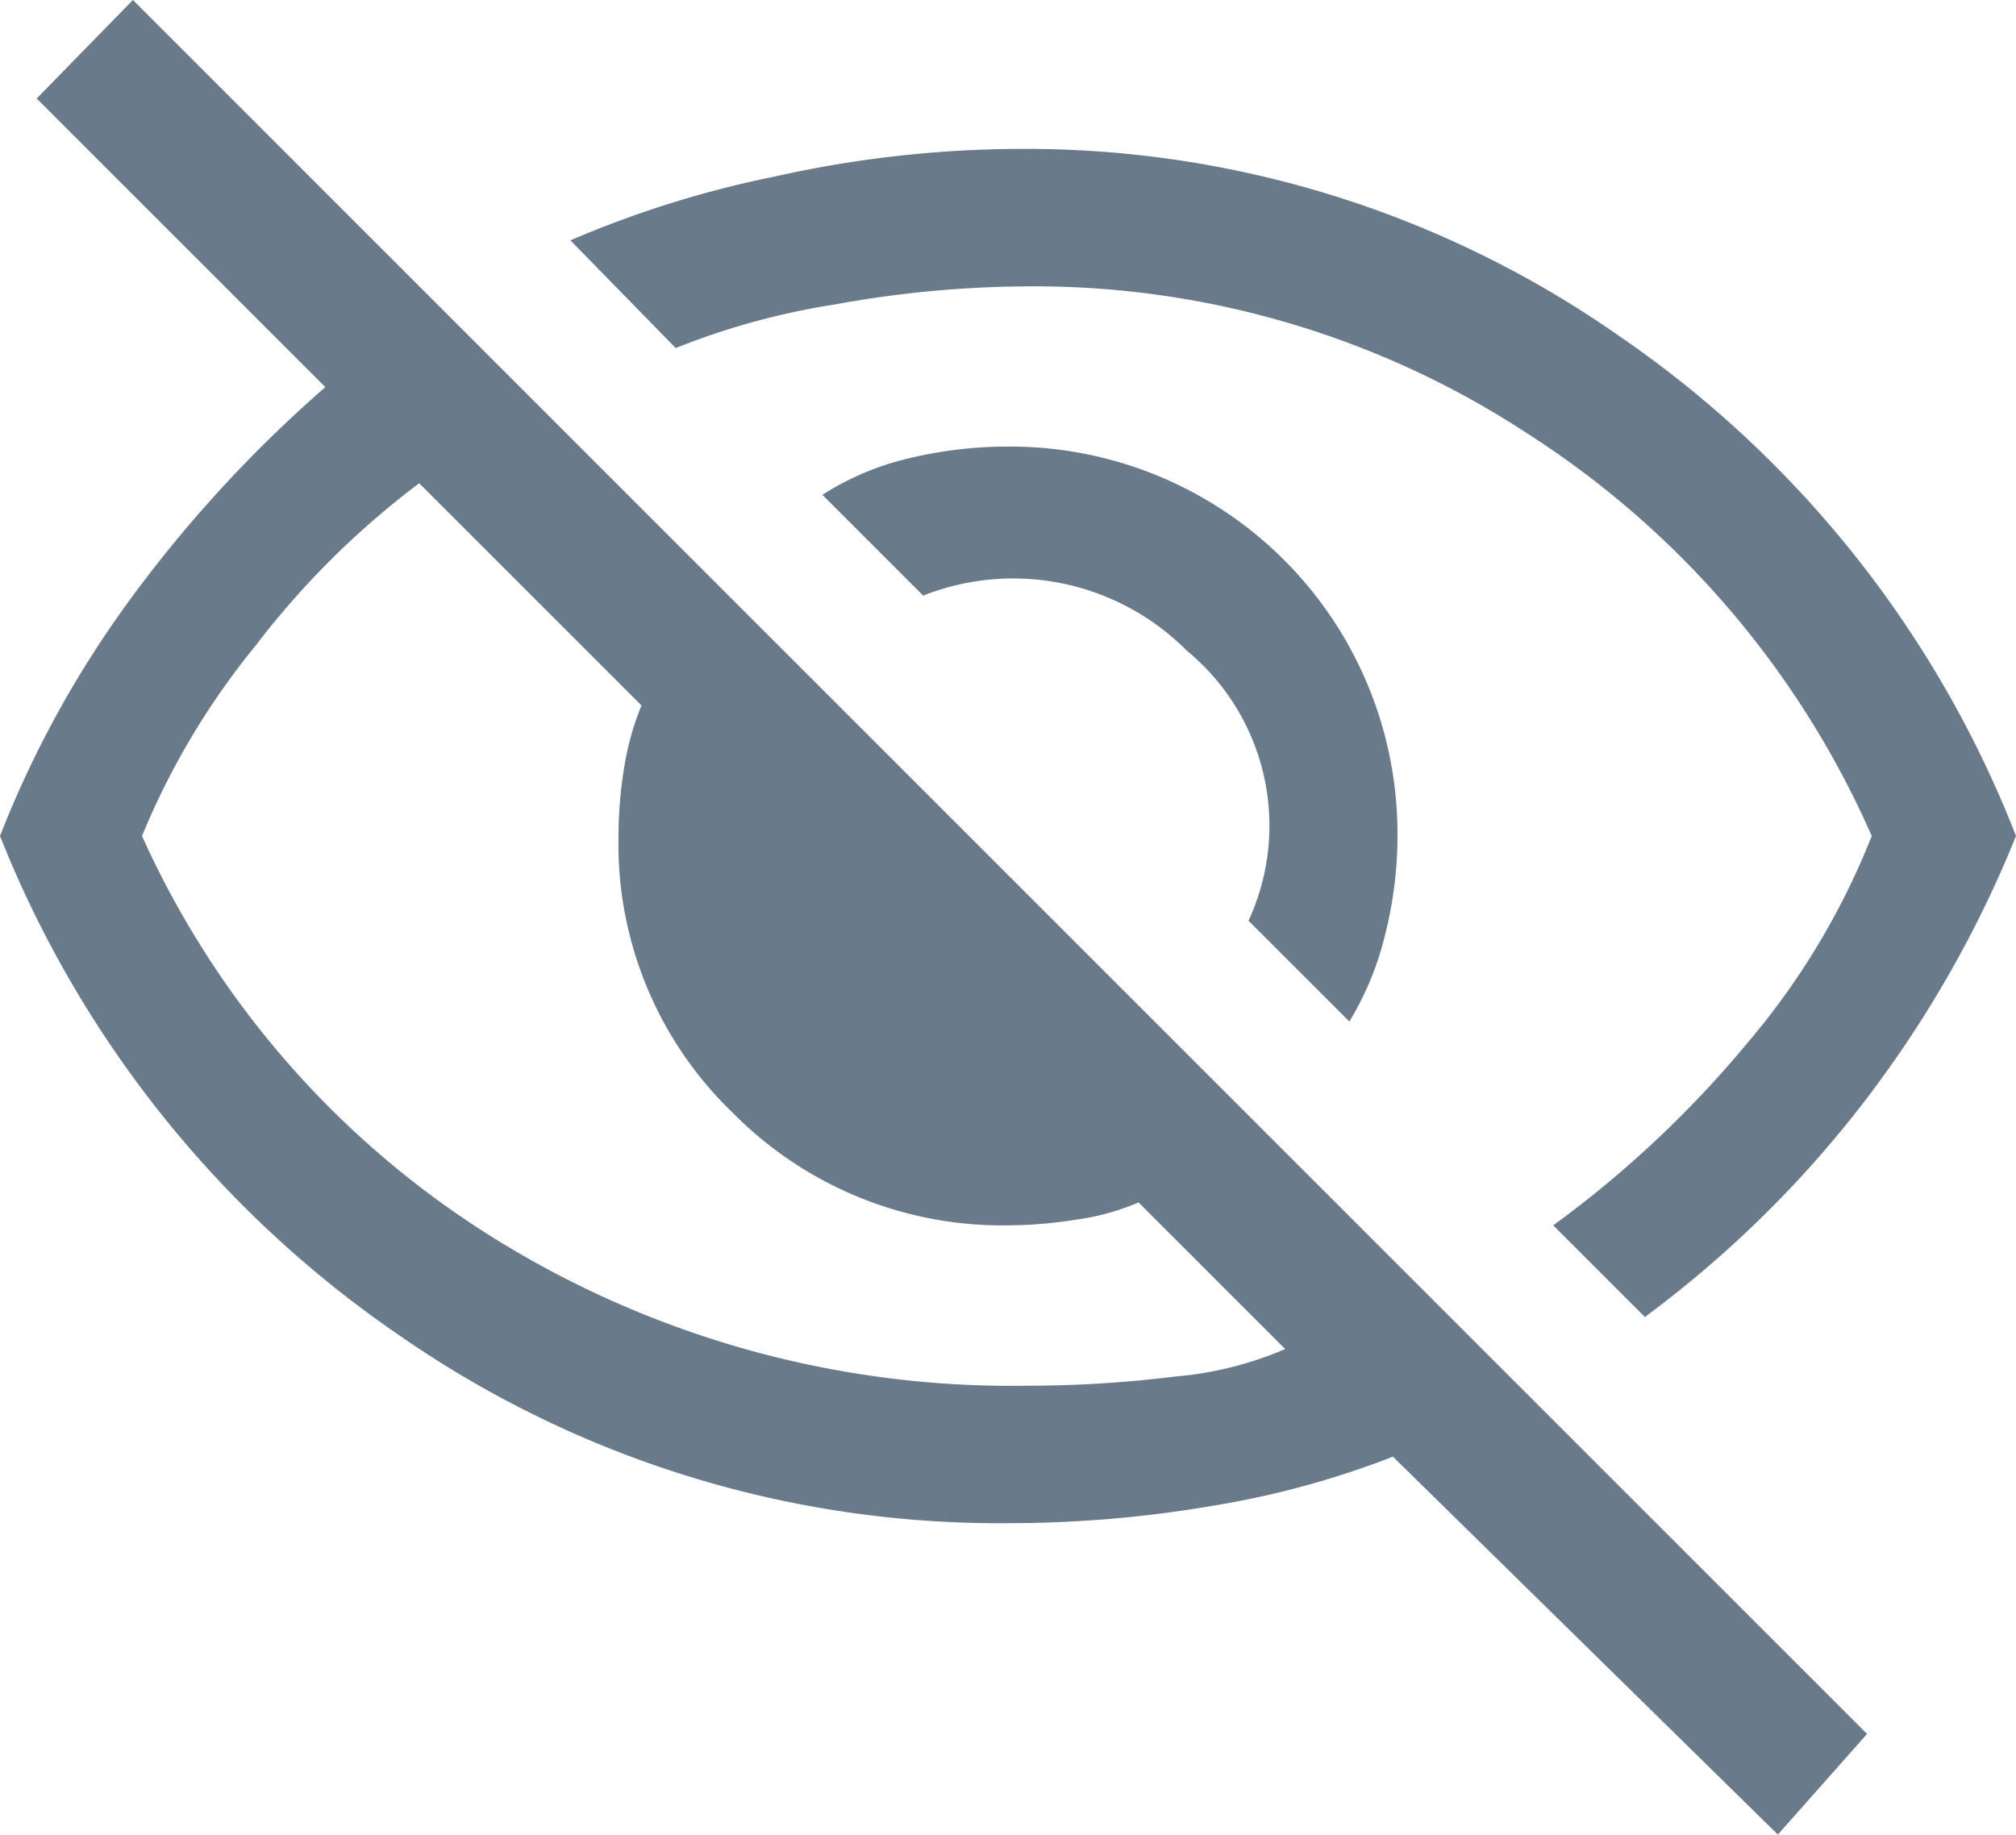 <svg id="Group_865" data-name="Group 865" xmlns="http://www.w3.org/2000/svg" xmlns:xlink="http://www.w3.org/1999/xlink" width="16" height="14.564" viewBox="0 0 16 14.564">
  <defs>
    <clipPath id="clip-path">
      <rect id="Rectangle_1389" data-name="Rectangle 1389" width="16" height="14.564" fill="#697b8a"/>
    </clipPath>
  </defs>
  <g id="Group_864" data-name="Group 864" transform="translate(0 0)" clip-path="url(#clip-path)">
    <path id="Path_2679" data-name="Path 2679" d="M10.709,8.109l-.8-.8a1.8,1.8,0,0,0-.491-2.145,1.942,1.942,0,0,0-2.091-.436l-.8-.8a2.2,2.2,0,0,1,.691-.291A3.358,3.358,0,0,1,8,3.545a3.073,3.073,0,0,1,3.091,3.091,3.186,3.186,0,0,1-.1.791,2.4,2.4,0,0,1-.282.682m2.345,2.345-.727-.727a8.539,8.539,0,0,0,1.555-1.464,5.841,5.841,0,0,0,.973-1.627,7.259,7.259,0,0,0-2.727-3.191A7.139,7.139,0,0,0,8.182,2.273a8.722,8.722,0,0,0-1.564.145,5.794,5.794,0,0,0-1.255.345l-.836-.855A8.252,8.252,0,0,1,6.155,1.4a8.993,8.993,0,0,1,1.936-.218,8.207,8.207,0,0,1,4.755,1.482A8.591,8.591,0,0,1,16,6.636a8.987,8.987,0,0,1-1.218,2.127,8.778,8.778,0,0,1-1.727,1.691m1.055,4.109-3.055-3a7.056,7.056,0,0,1-1.436.391A9.614,9.614,0,0,1,8,12.091a8.335,8.335,0,0,1-4.818-1.482A8.685,8.685,0,0,1,0,6.636,8.263,8.263,0,0,1,1.009,4.791,10.33,10.33,0,0,1,2.582,3.073L.291.782,1.055,0,14.818,13.764ZM3.327,3.836a6.691,6.691,0,0,0-1.3,1.291,5.987,5.987,0,0,0-.9,1.509A7.28,7.28,0,0,0,3.918,9.827,7.77,7.77,0,0,0,8.145,11a9.544,9.544,0,0,0,1.182-.073,2.815,2.815,0,0,0,.873-.218L9.036,9.545a1.9,1.9,0,0,1-.491.136A3.556,3.556,0,0,1,8,9.727a3.007,3.007,0,0,1-2.182-.891,2.958,2.958,0,0,1-.909-2.2,3.326,3.326,0,0,1,.045-.545A2.213,2.213,0,0,1,5.091,5.6Z" transform="translate(0 0)" fill="#697b8a"/>
  </g>
</svg>
